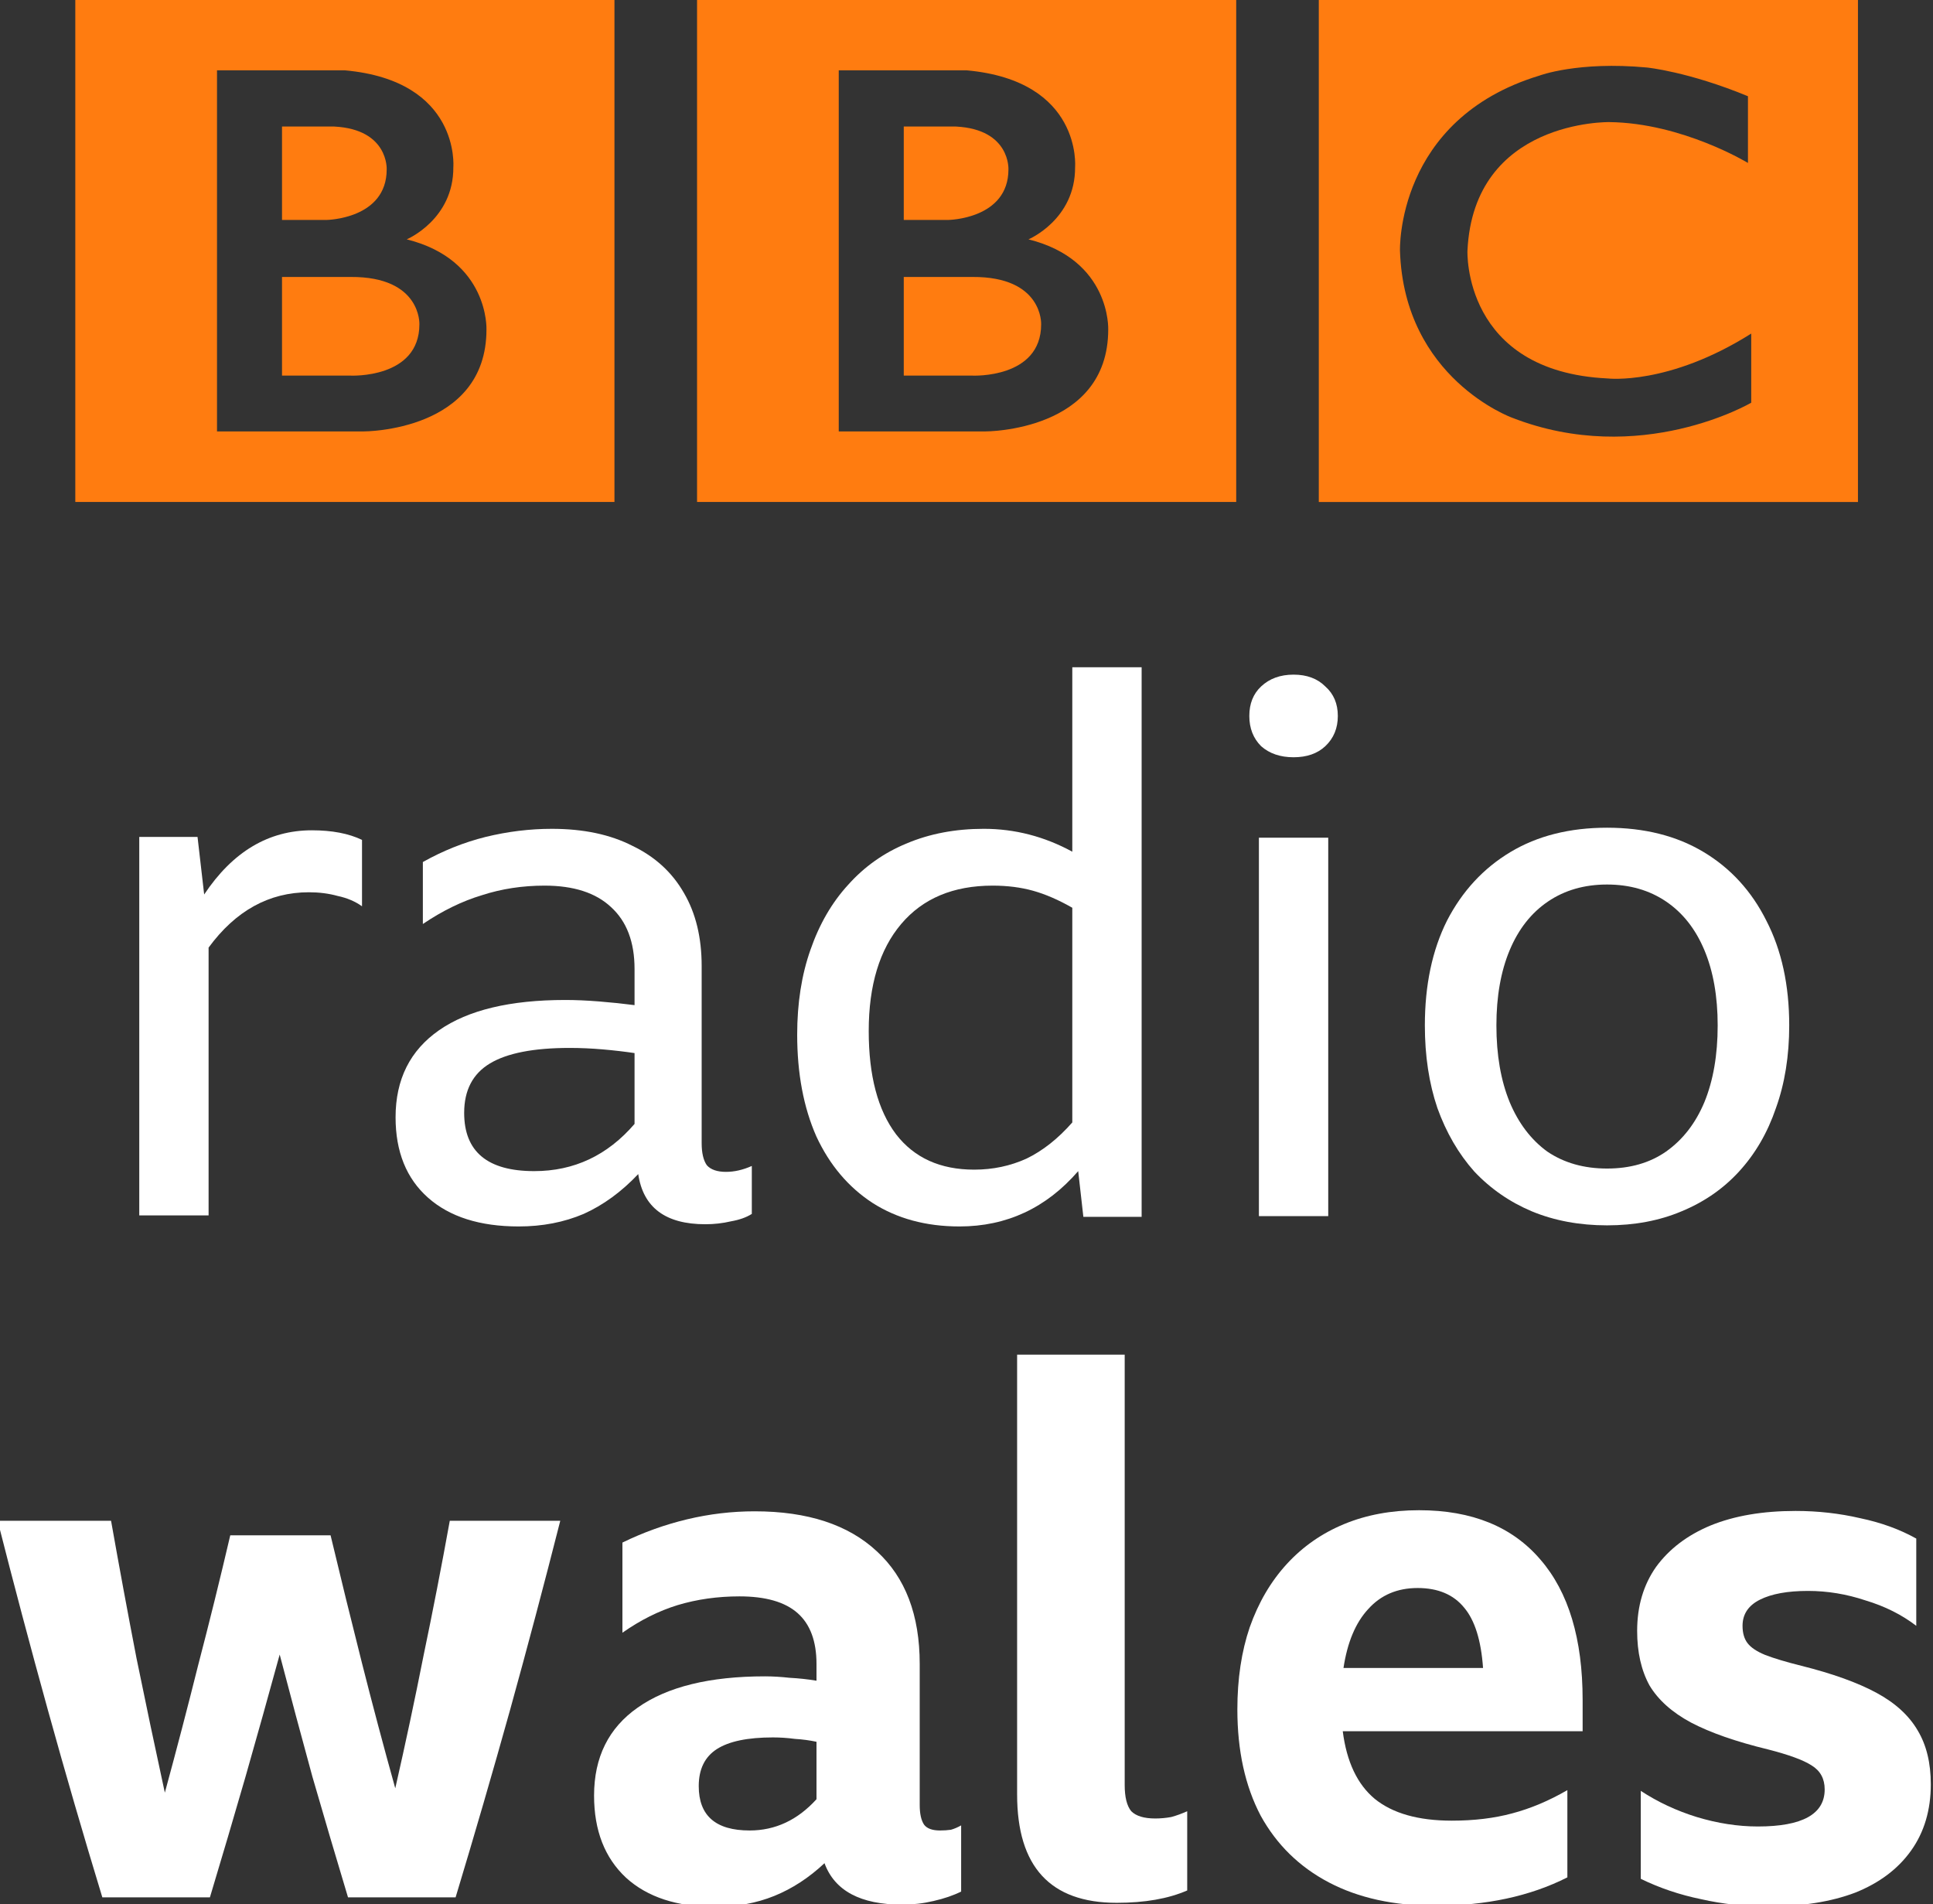 <svg width="800" height="787.97" version="1.0" viewBox="0 0 800 787.97" xmlns="http://www.w3.org/2000/svg">
 <rect x="0" y="0" width="800" height="787.97" fill="#333333" stroke="none"/>
 <link href="" rel="stylesheet" type="text/css"/>
 <style type="text/css"/>
 <g transform="matrix(3.353 0 0 3.353 -270.61 -1810)">
  <g transform="matrix(.398 0 0 .398 2.001 400.84)" fill="#ff7c10">
   <g transform="matrix(1.849,0,0,1.828,170,-1373.3)" fill="#ff7c10">
    <g transform="matrix(.823 0 0 -.823 189.64 997.28)">
     <path d="m0 0c0-11.25-14-10.583-14-10.583h-14v20.333h14c14.417 0.083 14-9.75 14-9.75m-28 40.75h10.667c11.083-0.584 10.666-8.833 10.666-8.833 0-10.25-12.25-10.417-12.25-10.417h-9.083zm25.417-23.25s9.583 4.083 9.5 14.917c0 0 1.457 17.749-22.063 19.916h-26.104v-74.416h29.917s25-0.084 25 21c0 0 0.583 14.333-16.25 18.583m-67.545 49.416h109.88v-103.54h-109.88z" fill="#ff7c10"/>
    </g>
    <g transform="matrix(.823 0 0 -.823 85.355 997.28)">
     <path d="m0 0c0-11.25-14-10.583-14-10.583h-14v20.333h14c14.417 0.083 14-9.75 14-9.75m-28 40.75h10.667c11.083-0.584 10.666-8.833 10.666-8.833 0-10.25-12.25-10.417-12.25-10.417h-9.083zm25.417-23.25s9.583 4.083 9.5 14.917c0 0 1.457 17.749-22.063 19.916h-26.104v-74.416h29.917s25-0.084 25 21c0 0 0.583 14.333-16.25 18.583m-67.545 49.416h109.88v-103.54h-109.88z" fill="#ff7c10"/>
    </g>
    <g transform="matrix(.823 0 0 -.823 308.19 958.6)">
     <path d="m0 0v-13.75s-13.417 8.25-28.25 8.417c0 0-27.666 0.54-28.916-26.522 0 0-1-24.895 28.583-26.312 0 0 12.417-1.5 29.25 9.25v-14.25s-22.583-13.416-48.75-3.083c0 0-22 8.04-22.834 34.395 0 0-0.917 27.105 28.417 36.105 0 0 7.834 3 21.917 1.667 0 0 8.416-0.834 20.583-5.917m-87.461-83.627h109.88v103.54h-109.88z" fill="#ff7c10"/>
    </g>
   </g>
  </g>
  <g transform="matrix(2.276 0 0 2.276 2724.4 -1663.4)" fill="#fff" stroke-width="1px" aria-label="radio">
   <path d="m-1144.8 1016.4q-3.24 0-5.44 3v14.52h-3.76v-20.52h3.16l0.36 3.12q2.32-3.48 5.84-3.48 1.64 0 2.72 0.52v3.6q-0.56-0.4-1.32-0.56-0.72-0.2-1.56-0.2z"/>
   <path d="m-1123.3 1034.4q-3.24 0-3.64-2.72-1.36 1.44-2.96 2.16-1.6 0.68-3.52 0.68-3.16 0-4.92-1.56t-1.76-4.36q0-3.08 2.36-4.72t6.84-1.64q0.84 0 1.84 0.08t1.92 0.2v-1.96q0-2.2-1.28-3.36-1.24-1.16-3.6-1.16-1.8 0-3.4 0.52-1.6 0.48-3.2 1.56v-3.36q1.64-0.92 3.4-1.36 1.8-0.44 3.6-0.44 2.56 0 4.36 0.92 1.84 0.88 2.8 2.56 0.96 1.64 0.96 3.96v9.6q0 0.8 0.28 1.2 0.32 0.36 1.04 0.36 0.68 0 1.4-0.32v2.6q-0.44 0.28-1.12 0.4-0.68 0.16-1.4 0.16zm-13.08-6.04q0 3.16 3.8 3.16 3.24 0 5.44-2.56v-3.84q-0.8-0.12-1.72-0.2t-1.8-0.08q-2.92 0-4.32 0.84t-1.4 2.68z"/>
   <path d="m-1102.8 1034-0.28-2.48q-2.6 3-6.44 3-2.72 0-4.72-1.28-1.96-1.28-3.04-3.6-1.04-2.36-1.04-5.52 0-2.56 0.72-4.6 0.72-2.08 2.04-3.52 1.32-1.48 3.16-2.24 1.88-0.8 4.2-0.8 2.52 0 4.8 1.24v-10h3.76v29.8zm-11.64-10.08q0 3.64 1.48 5.6 1.48 1.92 4.24 1.92 1.52 0 2.84-0.6 1.32-0.64 2.48-1.96v-11.64q-1.12-0.64-2.12-0.92t-2.2-0.28q-3.2 0-4.96 2.08t-1.76 5.8z"/>
   <path d="m-1091.4 1004.6q1.08 0 1.72 0.64 0.68 0.6 0.68 1.6t-0.68 1.64q-0.64 0.6-1.72 0.6t-1.76-0.6q-0.64-0.64-0.64-1.64t0.64-1.6q0.68-0.64 1.76-0.64zm-1.88 8.84h3.76v20.52h-3.76z"/>
   <path d="m-1074.4 1012.9q3.04 0 5.24 1.32t3.4 3.72q1.24 2.4 1.24 5.68 0 2.48-0.72 4.48-0.68 2-2 3.44-1.28 1.4-3.12 2.16-1.8 0.76-4.04 0.76t-4.08-0.76q-1.8-0.76-3.12-2.16-1.28-1.44-2-3.44-0.68-2-0.68-4.48 0-3.28 1.2-5.68 1.24-2.4 3.44-3.72t5.24-1.32zm0 18.48q1.88 0 3.2-0.92 1.36-0.96 2.08-2.68 0.72-1.76 0.72-4.16 0-2.36-0.72-4.08t-2.08-2.64-3.2-0.92-3.2 0.92-2.08 2.64-0.72 4.08q0 2.4 0.72 4.16 0.72 1.72 2.04 2.68 1.36 0.92 3.24 0.92z"/>
  </g>
  <g transform="matrix(2.243 0 0 2.243 2675.3 -1545.3)" fill="#fff" stroke-width="1px" aria-label="wales">
   <path d="m-1137.6 1034q-1-3.32-1.96-6.64-0.92-3.36-1.8-6.72-0.92 3.36-1.88 6.72-0.96 3.32-1.96 6.64h-5.92q-1.56-5.12-3-10.32t-2.76-10.4h6.24q0.68 3.84 1.4 7.56 0.76 3.72 1.56 7.4 0.96-3.52 1.84-7.04 0.92-3.52 1.76-7.12h5.52q0.84 3.52 1.72 7t1.84 6.92q0.84-3.68 1.56-7.32 0.76-3.64 1.44-7.4h6.08q-1.32 5.2-2.76 10.4-1.44 5.16-3 10.32z"/>
   <path d="m-1107.1 1034.4q-3.44 0-4.28-2.28-1.28 1.2-2.76 1.8t-3.28 0.6q-3.12 0-4.88-1.6-1.76-1.64-1.76-4.52 0-3.16 2.4-4.84 2.44-1.72 7-1.72 0.64 0 1.36 0.08 0.76 0.04 1.48 0.16v-0.92q0-1.88-1.04-2.8t-3.2-0.92q-1.8 0-3.4 0.48-1.56 0.48-3.04 1.52v-4.96q1.72-0.84 3.56-1.28t3.72-0.44q4.36 0 6.72 2.2 2.36 2.16 2.36 6.2v7.76q0 0.72 0.24 1.08 0.24 0.32 0.88 0.32 0.32 0 0.6-0.04 0.28-0.08 0.56-0.24v3.64q-0.64 0.32-1.52 0.52-0.84 0.2-1.72 0.2zm-11.2-6.52q0 2.44 2.8 2.44 2.12 0 3.68-1.72v-3.16q-0.56-0.12-1.2-0.16-0.6-0.08-1.2-0.08-2.08 0-3.08 0.64t-1 2.04z"/>
   <path d="m-1095.3 1034.3q-5.48 0-5.48-5.96v-24.2h5.92v23.68q0 1 0.36 1.44 0.4 0.4 1.32 0.4 0.44 0 0.88-0.08 0.44-0.12 0.88-0.32v4.36q-1.56 0.68-3.88 0.68z"/>
   <path d="m-1070.5 1032.9q-3.08 1.56-7.28 1.56-3.4 0-5.84-1.28t-3.76-3.68q-1.28-2.44-1.28-5.84 0-2.52 0.68-4.52 0.72-2.04 2.04-3.48t3.16-2.2 4.12-0.76q4.36 0 6.68 2.72 2.32 2.68 2.32 7.72v1.72h-13.2q0.32 2.52 1.76 3.72 1.48 1.2 4.24 1.2 1.84 0 3.32-0.4 1.52-0.4 3.04-1.28zm-8.24-15.92q-1.68 0-2.72 1.16-1.04 1.12-1.36 3.24h7.68q-0.16-2.28-1.04-3.32-0.88-1.08-2.56-1.08z"/>
   <path d="m-1059.5 1034.5q-1.88 0-3.64-0.4-1.76-0.36-3.32-1.12v-4.84q1.4 0.92 3.08 1.44 1.72 0.52 3.36 0.52 3.68 0 3.68-2.04 0-0.88-0.72-1.32-0.68-0.44-2.4-0.88-2.64-0.64-4.24-1.48-1.56-0.84-2.28-2.04-0.68-1.24-0.68-3 0-2.04 1.04-3.52 1.08-1.48 3-2.28 1.96-0.8 4.68-0.8 1.84 0 3.56 0.4 1.72 0.36 3.08 1.12v4.8q-1.2-0.92-2.8-1.4-1.56-0.52-3.16-0.52-1.68 0-2.64 0.48t-0.96 1.44q0 0.6 0.28 0.96t0.96 0.64q0.72 0.28 2 0.6 2.56 0.64 4.12 1.48t2.28 2.08q0.72 1.2 0.72 2.96 0 2.12-1.08 3.64t-3.08 2.32q-2 0.76-4.84 0.76z"/>
  </g>
 </g>
</svg>
